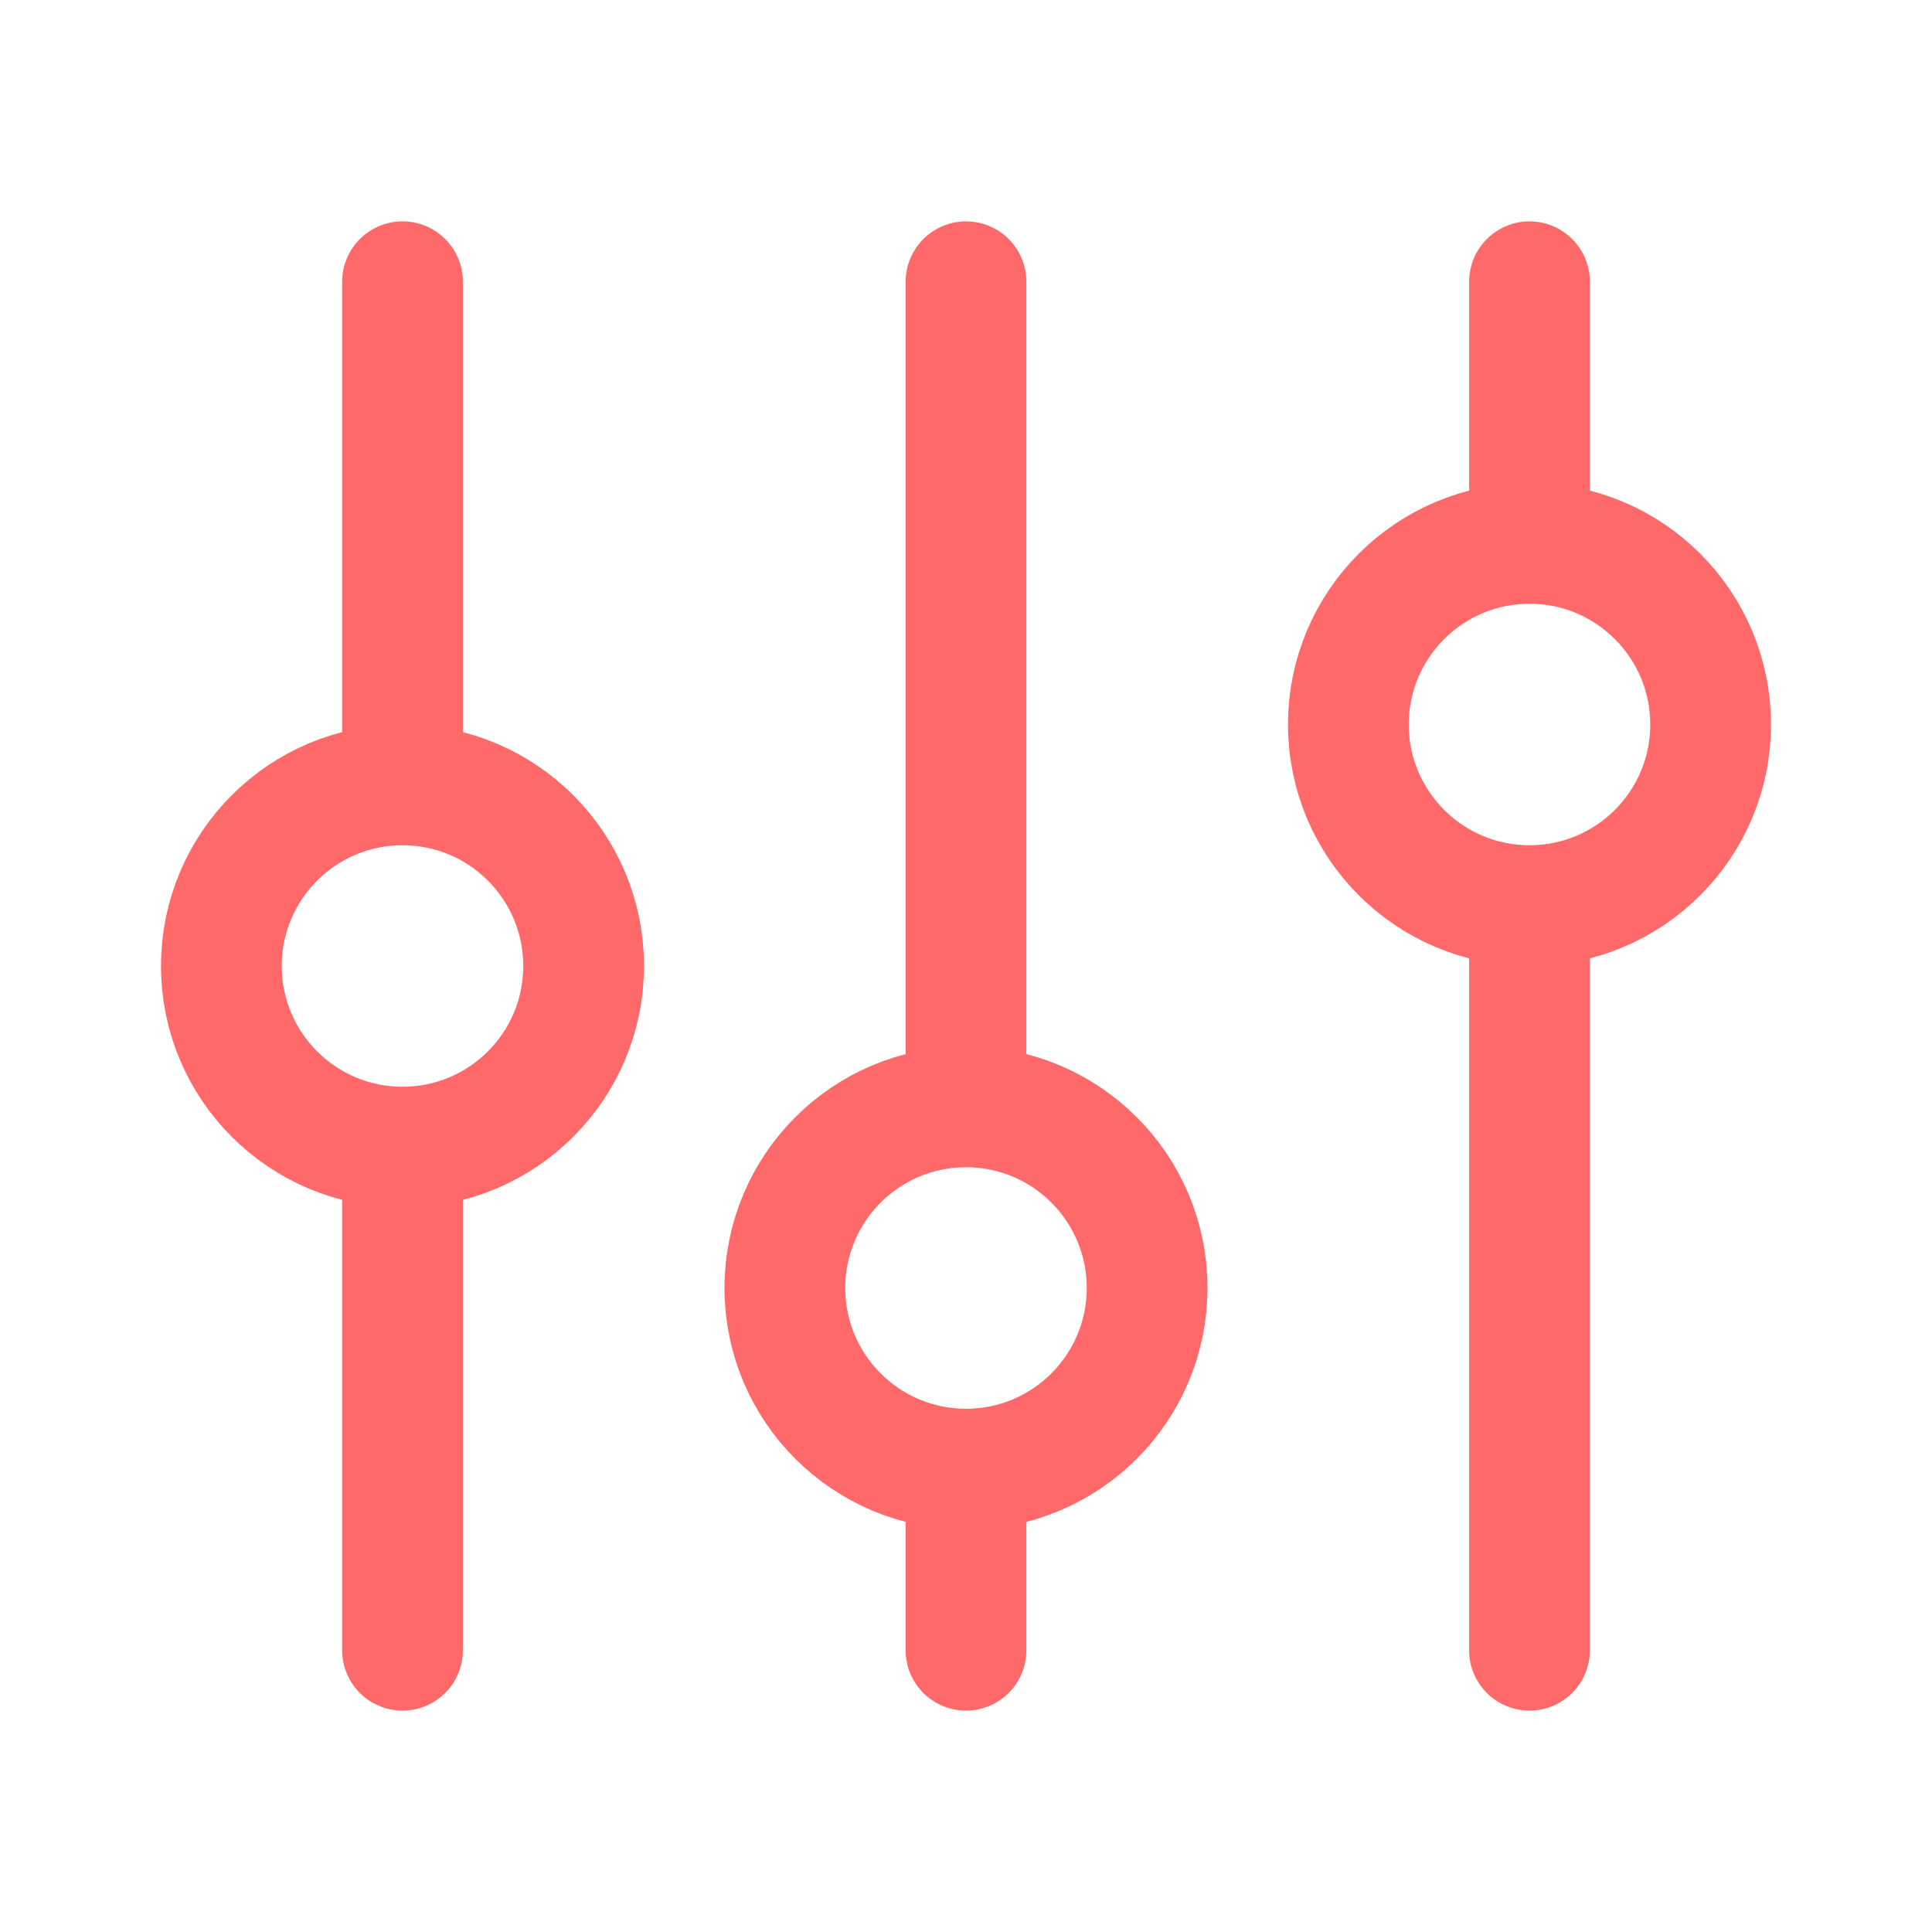 <?xml version="1.0" encoding="UTF-8"?>
<svg width="24px" height="24px" viewBox="0 0 24 24" version="1.1" xmlns="http://www.w3.org/2000/svg" xmlns:xlink="http://www.w3.org/1999/xlink">
    <!-- Generator: Sketch 55 (78076) - https://sketchapp.com -->
    <title>Icon / Filter / Rasp</title>
    <desc>Created with Sketch.</desc>
    <g id="Icon-/-Filter-/-Rasp" stroke="none" stroke-width="1" fill="none" fill-rule="evenodd">
        <path d="M5,3.5 L5,9.5" id="Line-35" stroke="#FF6969" stroke-width="1.5" stroke-linecap="round" stroke-linejoin="round"></path>
        <path d="M5,14.479 L5,20.5" id="Line-34" stroke="#FF6969" stroke-width="1.5" stroke-linecap="round" stroke-linejoin="round"></path>
        <path d="M12,3.5 L12,13.512" id="Line-33" stroke="#FF6969" stroke-width="1.5" stroke-linecap="round" stroke-linejoin="round"></path>
        <path d="M12,18.438 L12,20.5" id="Line-32" stroke="#FF6969" stroke-width="1.5" stroke-linecap="round" stroke-linejoin="round"></path>
        <path d="M19,3.5 L19,6.5" id="Line-31" stroke="#FF6969" stroke-width="1.5" stroke-linecap="round" stroke-linejoin="round"></path>
        <path d="M19,11.486 L19,20.5" id="Line-30" stroke="#FF6969" stroke-width="1.5" stroke-linecap="round" stroke-linejoin="round"></path>
        <circle id="Line-29" stroke="#FF6969" stroke-width="1.5" cx="12" cy="16" r="2.25"></circle>
        <circle id="Line-28" stroke="#FF6969" stroke-width="1.5" cx="19" cy="9" r="2.25"></circle>
        <circle id="Line-27" stroke="#FF6969" stroke-width="1.5" cx="5" cy="12" r="2.25"></circle>
    </g>
</svg>
